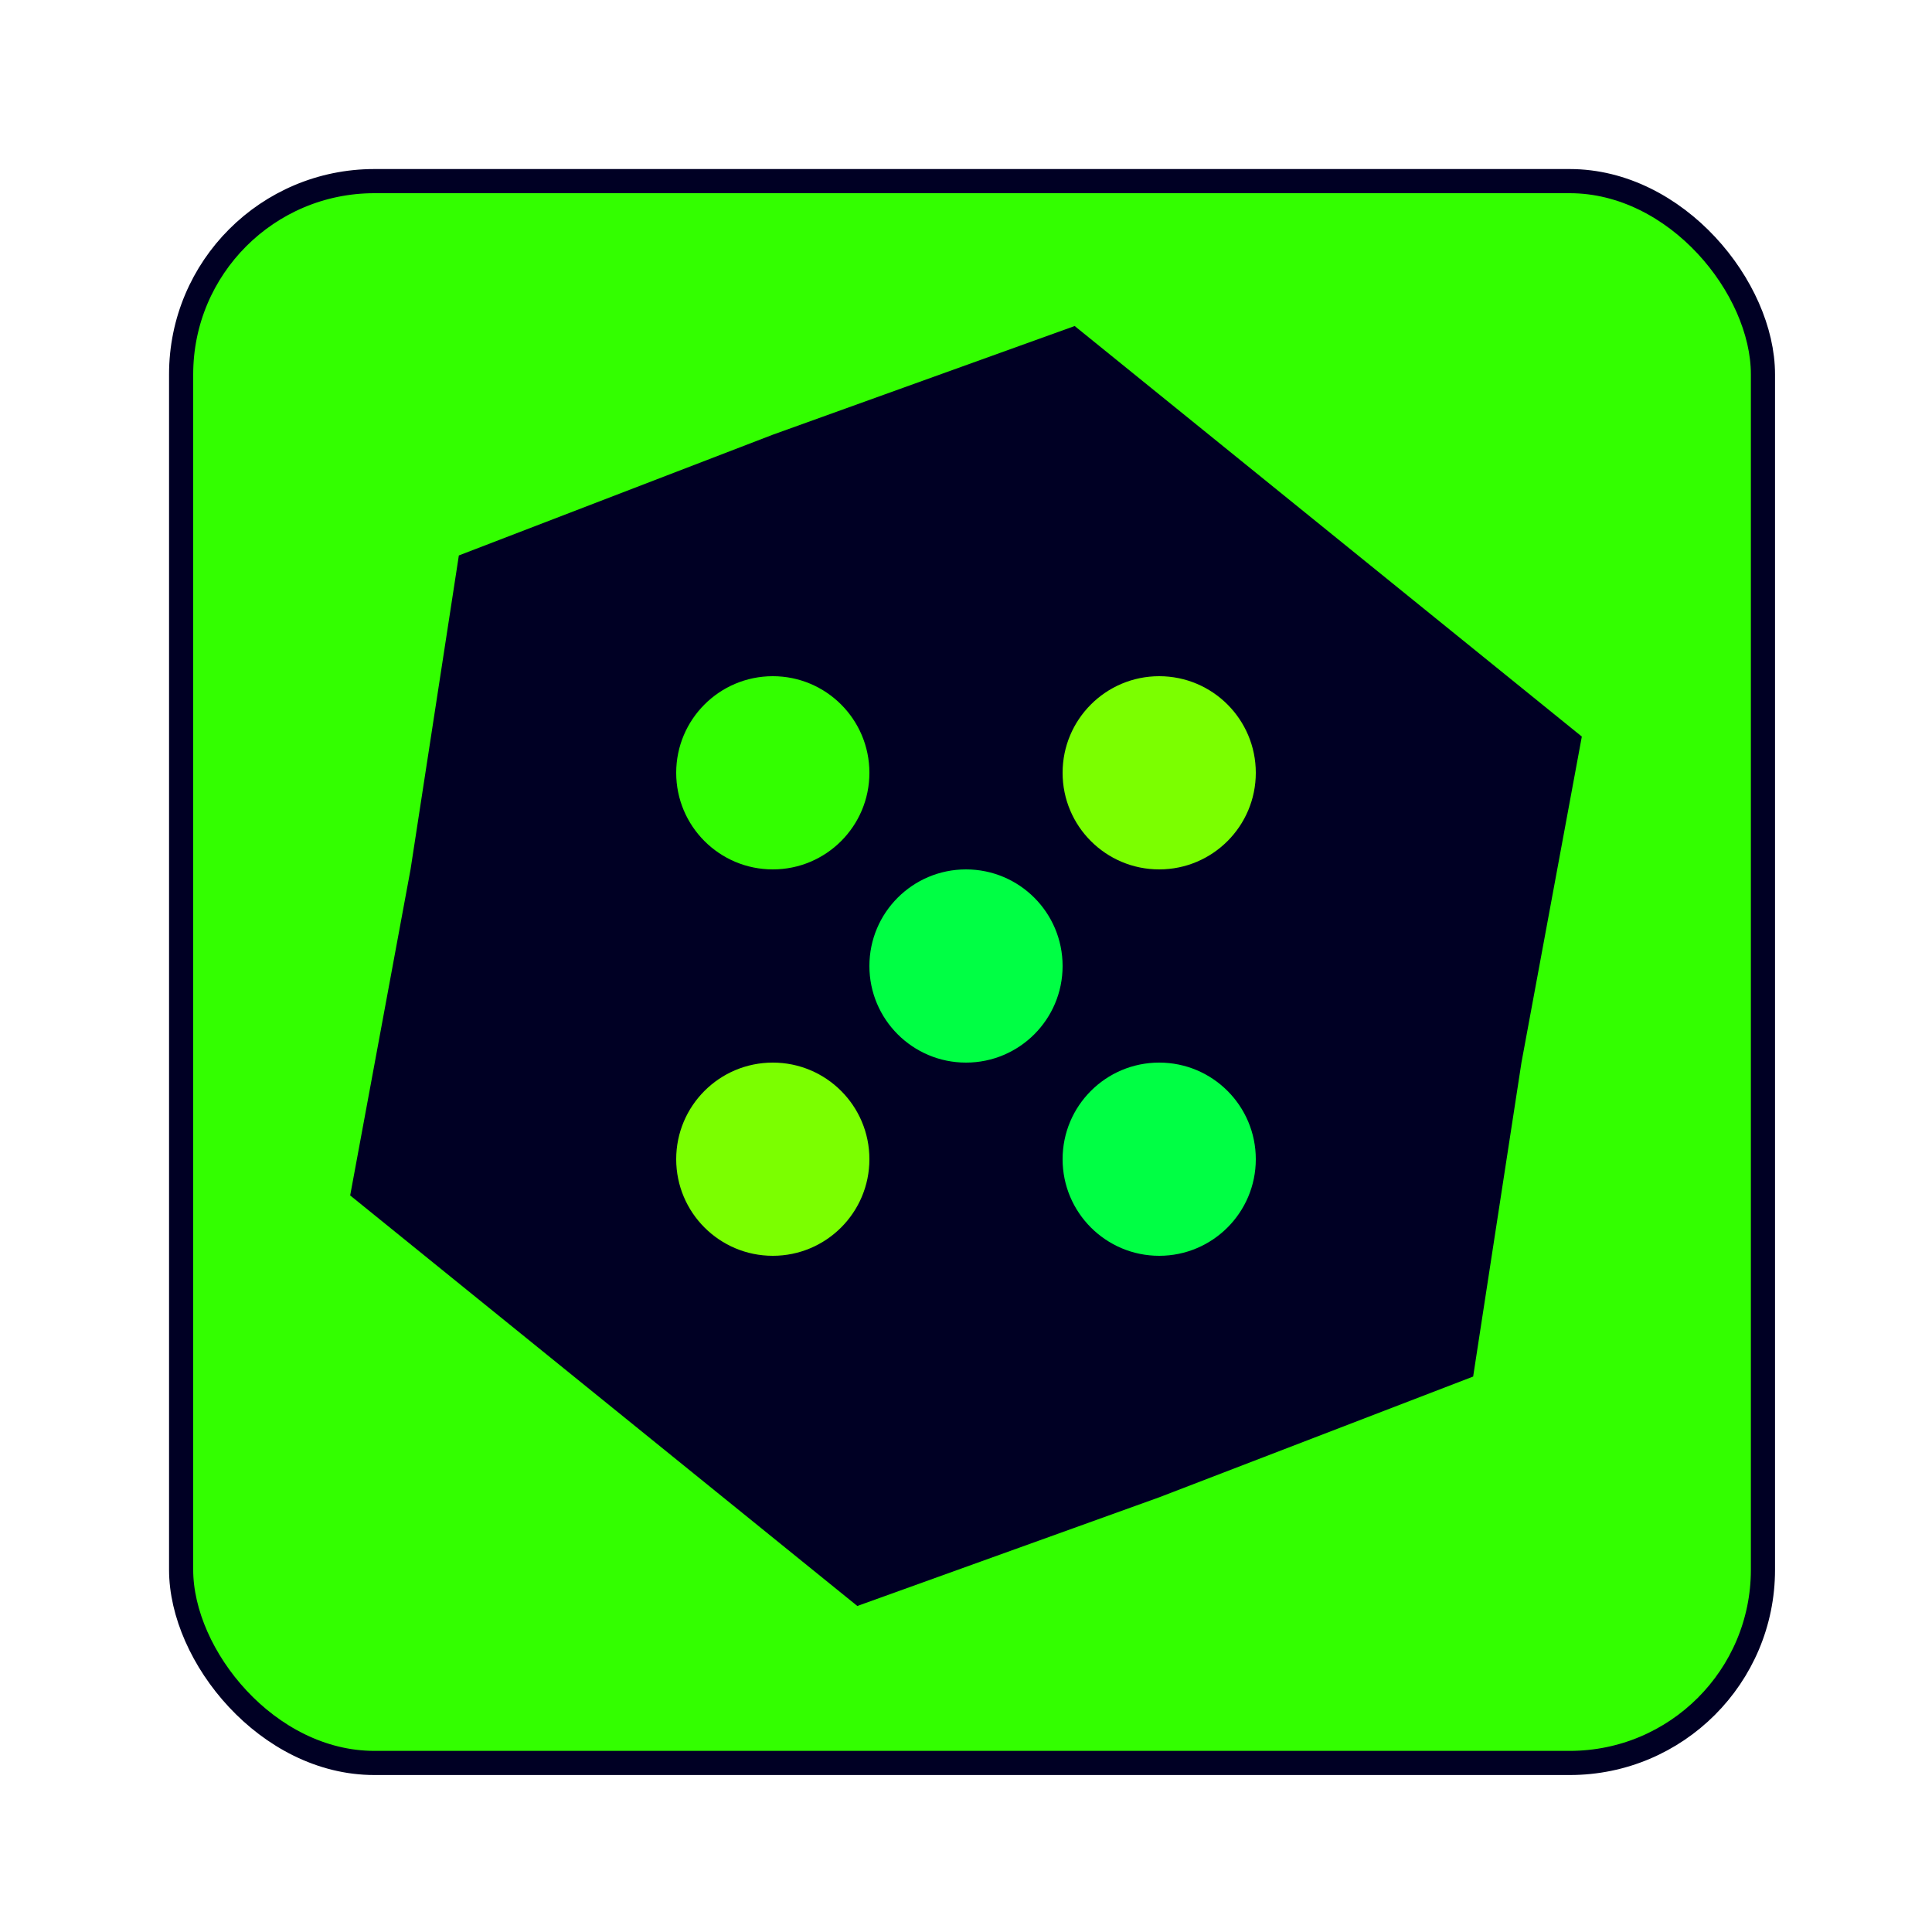 <?xml version="1.0" encoding="UTF-8"?>
<!DOCTYPE svg PUBLIC "-//W3C//DTD SVG 1.1//EN" "http://www.w3.org/Graphics/SVG/1.1/DTD/svg11.dtd">
<!-- Creator: CorelDRAW X7 -->
<svg xmlns="http://www.w3.org/2000/svg" xml:space="preserve" width="160px" height="160px" version="1.1" style="shape-rendering:geometricPrecision; text-rendering:geometricPrecision; image-rendering:optimizeQuality; fill-rule:evenodd; clip-rule:evenodd"
viewBox="0 0 160 160"
 xmlns:xlink="http://www.w3.org/1999/xlink">
 <defs>
  <style type="text/css">
   <![CDATA[
    .str0 {stroke:#000024;stroke-width:2}
    .fil4 {fill:none}
    .fil1 {fill:#000024}
    .fil3 {fill:#00FF44}
    .fil0 {fill:#33FF00}
    .fil2 {fill:#7BFF00}
   ]]>
  </style>
 </defs>
 <g id="Camada_x0020_1">
  <rect class="fil0 str0" x="15" y="15" width="131" height="131" rx="16" ry="16"/>
  <polygon class="fil1" points="89,27 110,44 131,61 126,88 122,114 96,124 71,133 50,116 29,99 34,72 38,46 64,36 "/>
  <circle class="fil2" cx="64" cy="96" r="8"/>
  <circle class="fil3" cx="96" cy="96" r="8"/>
  <circle class="fil0" cx="64" cy="64" r="8"/>
  <circle class="fil2" cx="96" cy="64" r="8"/>
  <circle class="fil3" cx="80" cy="80" r="8"/>
  <rect class="fil4" width="160" height="160"/>
 </g>
</svg>
